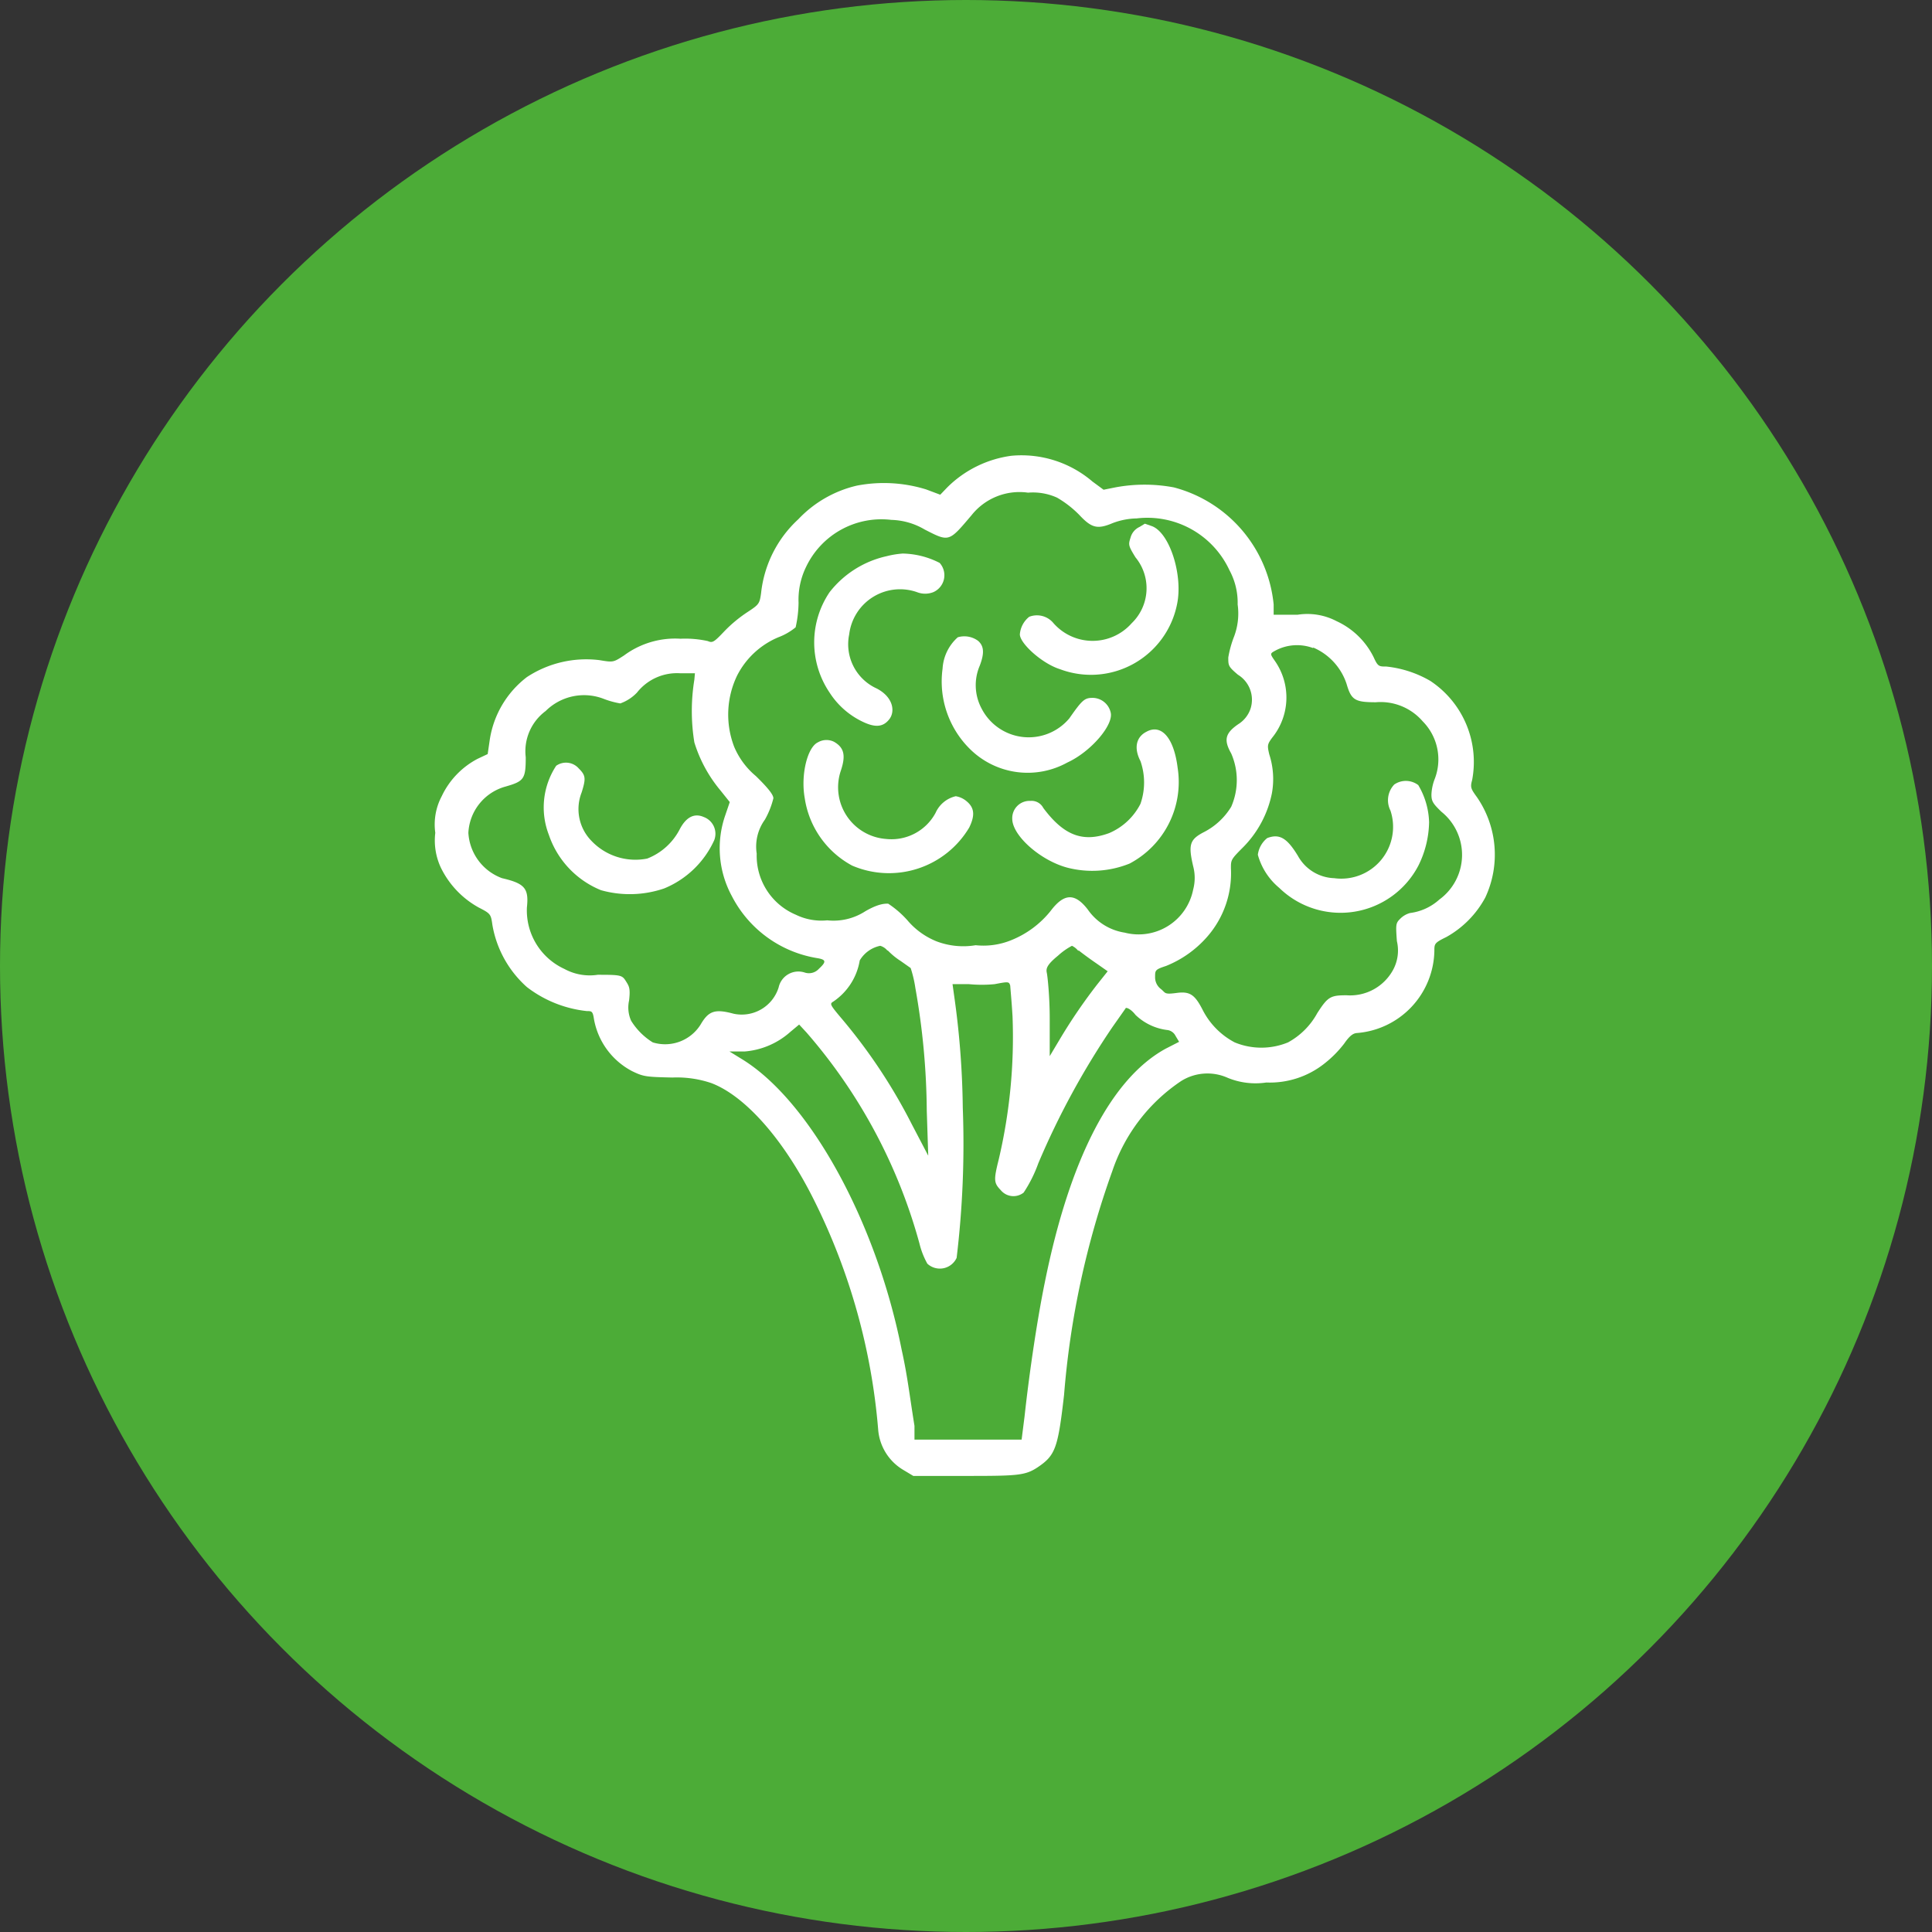 <svg xmlns="http://www.w3.org/2000/svg" viewBox="0 0 66 66"><rect x="0" y="0" width="66" height="66" fill="#333333" stroke="none"/><defs><style>.cls-1{fill:#4cac37;}.cls-2{fill:#fff;}</style></defs><title>verduras</title><g id="Capa_2" data-name="Capa 2"><g id="Capa_1-2" data-name="Capa 1"><circle class="cls-1" cx="33" cy="33" r="33"/><path class="cls-2" d="M34.55,15.57a3.83,3.83,0,0,0-2.19,1.08l-.24.25-.48-.18a4.88,4.88,0,0,0-2.37-.13,4,4,0,0,0-2,1.15A4,4,0,0,0,26,20.26c-.05.36-.07.39-.45.64a4.65,4.65,0,0,0-.8.66c-.36.38-.41.41-.57.34a3.59,3.59,0,0,0-.93-.08,2.93,2.93,0,0,0-1.93.57c-.37.24-.37.24-.85.16a3.69,3.69,0,0,0-2.47.58,3.32,3.32,0,0,0-1.27,2.15l-.07.48-.34.16a2.78,2.78,0,0,0-1.23,1.28,2.06,2.06,0,0,0-.22,1.25,2.19,2.19,0,0,0,.19,1.19A3.11,3.11,0,0,0,16.35,31c.41.21.42.23.47.59A3.67,3.67,0,0,0,18,33.72a4.06,4.06,0,0,0,2.05.82c.16,0,.2,0,.24.27a2.5,2.5,0,0,0,1.3,1.78c.39.19.47.2,1.38.22A3.67,3.67,0,0,1,24.3,37c1.16.44,2.48,1.93,3.51,4A21.48,21.48,0,0,1,30,48.84a1.76,1.76,0,0,0,.85,1.37l.35.21,1.58,0c1.94,0,2.22,0,2.66-.29.61-.41.7-.64.91-2.48A29.53,29.53,0,0,1,38,40a6,6,0,0,1,2.35-3.07,1.69,1.69,0,0,1,1.59-.11,2.5,2.5,0,0,0,1.32.16,3,3,0,0,0,2-.66,3.79,3.79,0,0,0,.66-.67c.18-.26.3-.35.43-.36A2.87,2.87,0,0,0,49,32.49c0-.25,0-.28.41-.48a3.38,3.38,0,0,0,1.33-1.35,3.46,3.46,0,0,0-.28-3.42c-.21-.29-.24-.34-.17-.59a3.32,3.32,0,0,0-1.43-3.39,3.77,3.77,0,0,0-1.5-.49c-.25,0-.29,0-.43-.31a2.64,2.64,0,0,0-1.27-1.24A2.15,2.15,0,0,0,44.33,21h-.82l0-.35a4.6,4.6,0,0,0-3.41-4,5.42,5.42,0,0,0-2,0l-.4.08-.38-.28A3.73,3.73,0,0,0,34.55,15.57ZM36.11,17a3.56,3.56,0,0,1,.76.59c.42.45.62.5,1.14.28a2.42,2.42,0,0,1,.82-.16A3.09,3.09,0,0,1,42,19.48a2.33,2.33,0,0,1,.28,1.17,2.23,2.23,0,0,1-.12,1.09,3.61,3.61,0,0,0-.2.72c0,.28,0,.31.33.59a1,1,0,0,1,.43,1.16,1,1,0,0,1-.42.53c-.45.31-.5.54-.24,1a2.27,2.27,0,0,1,0,1.82,2.34,2.34,0,0,1-.94.87c-.48.25-.53.43-.36,1.16a1.55,1.55,0,0,1,0,.8,1.9,1.9,0,0,1-2.34,1.47,1.88,1.88,0,0,1-1.26-.79c-.44-.57-.81-.56-1.27.05a3.29,3.29,0,0,1-1.35,1,2.51,2.51,0,0,1-1.21.17A2.57,2.57,0,0,1,32,32.16a2.54,2.54,0,0,1-1-.72,3.32,3.32,0,0,0-.66-.57c-.12,0-.33,0-.78.26a2,2,0,0,1-1.3.31,2,2,0,0,1-1.07-.19,2.19,2.19,0,0,1-1.34-2.09A1.57,1.57,0,0,1,26.13,28a2.87,2.87,0,0,0,.29-.73c0-.12-.18-.35-.6-.76a2.63,2.63,0,0,1-.74-1,3.07,3.07,0,0,1,.1-2.43,2.79,2.79,0,0,1,1.41-1.31,2.07,2.07,0,0,0,.59-.34,4,4,0,0,0,.1-.84,2.56,2.56,0,0,1,.26-1.23,2.85,2.85,0,0,1,2.91-1.6,2.36,2.36,0,0,1,1.14.33c.84.43.82.43,1.6-.49a2.09,2.09,0,0,1,1.93-.77A2,2,0,0,1,36.11,17Zm8.75,5.12A2.05,2.05,0,0,1,46,23.36c.16.55.28.63,1,.63a1.9,1.9,0,0,1,1.6.65,1.85,1.85,0,0,1,.42,1.95,1.66,1.66,0,0,0-.12.55c0,.23.05.31.34.59a1.89,1.89,0,0,1-.07,3,1.84,1.84,0,0,1-1,.46.75.75,0,0,0-.35.21c-.14.14-.14.2-.1.75a1.39,1.39,0,0,1-.14,1A1.67,1.67,0,0,1,46,34c-.55,0-.64.05-1,.61a2.5,2.5,0,0,1-1,1,2.39,2.39,0,0,1-1.82,0,2.57,2.57,0,0,1-1.09-1.1c-.27-.53-.44-.65-.89-.59s-.37,0-.55-.14a.5.5,0,0,1-.19-.41c0-.22,0-.25.37-.37a3.69,3.69,0,0,0,1.41-1,3.29,3.29,0,0,0,.81-2.34c0-.28,0-.3.4-.7a3.64,3.64,0,0,0,1-1.86,2.73,2.73,0,0,0-.09-1.33c-.07-.3-.07-.34.1-.57a2.18,2.18,0,0,0,.1-2.61c-.18-.26-.18-.26,0-.36A1.57,1.57,0,0,1,44.86,22.14Zm-21.14,1.1a6.66,6.66,0,0,0,0,2.14A4.72,4.72,0,0,0,24.61,27l.32.4-.15.44A3.43,3.43,0,0,0,25,30.61a4,4,0,0,0,2.91,2.12c.31.05.33.12.07.36a.46.46,0,0,1-.5.13.69.69,0,0,0-.88.51,1.32,1.32,0,0,1-1.54.9c-.63-.17-.85-.1-1.12.36a1.43,1.43,0,0,1-1.64.62,2.28,2.28,0,0,1-.74-.74,1.11,1.11,0,0,1-.07-.69c.05-.43,0-.49-.12-.68s-.19-.2-.95-.2a1.81,1.81,0,0,1-1.14-.2A2.2,2.2,0,0,1,18,31c.07-.65-.07-.82-.85-1A1.76,1.76,0,0,1,16,28.45a1.73,1.73,0,0,1,1.27-1.58c.63-.18.69-.26.69-1a1.71,1.71,0,0,1,.68-1.58,1.86,1.86,0,0,1,2-.41,2.93,2.93,0,0,0,.55.15,1.46,1.46,0,0,0,.57-.37A1.74,1.74,0,0,1,23.24,23h.5Zm6.6,9.24a2.39,2.39,0,0,0,.45.37l.34.24a4.1,4.1,0,0,1,.16.68,24.8,24.8,0,0,1,.39,4.2l.05,1.53-.56-1.07a18.72,18.72,0,0,0-2.42-3.64c-.37-.44-.39-.48-.27-.55a2.11,2.11,0,0,0,.91-1.41,1.06,1.06,0,0,1,.7-.5A.49.49,0,0,1,30.32,32.48Zm6.52,0c.11.09.38.29.6.44l.4.28-.35.44a18.48,18.48,0,0,0-1.29,1.89l-.34.57,0-1.3c0-.71-.07-1.41-.1-1.55s0-.27.38-.58a2.27,2.27,0,0,1,.48-.34A.6.6,0,0,1,36.84,32.49Zm-2.33,1.18c0,.07.05.56.08,1.09a18.27,18.27,0,0,1-.47,4.87c-.18.72-.17.81.07,1.06a.56.56,0,0,0,.78.08,4.63,4.63,0,0,0,.5-1A27,27,0,0,1,38,35.09l.45-.64c0-.05.17,0,.34.22a1.9,1.9,0,0,0,1.11.52.37.37,0,0,1,.26.2l.12.2-.45.23c-1.84,1-3.28,3.72-4.14,8-.24,1.17-.51,2.93-.69,4.57l-.1.79H31.24l0-.47C31.06,47.59,31,47,30.8,46.1c-.87-4.39-3.16-8.54-5.49-9.94l-.39-.24.52,0A2.66,2.66,0,0,0,27,35.25L27.3,35l.25.27a18.33,18.33,0,0,1,3.86,7.21,2.73,2.73,0,0,0,.27.69.63.63,0,0,0,1-.2,32.61,32.61,0,0,0,.21-5.13,29.21,29.21,0,0,0-.3-3.86l-.05-.36.56,0a4.59,4.59,0,0,0,.88,0C34.45,33.53,34.47,33.53,34.51,33.67Z"/><path class="cls-2" d="M38.93,18a.56.56,0,0,0-.31.37c-.08.24-.07.28.17.67a1.66,1.66,0,0,1-.13,2.25,1.78,1.78,0,0,1-2.67,0,.73.73,0,0,0-.83-.22.85.85,0,0,0-.32.6c0,.31.76,1,1.37,1.19a3,3,0,0,0,4-2.22c.21-1-.26-2.46-.87-2.67l-.23-.08Z"/><path class="cls-2" d="M30.29,19a3.4,3.4,0,0,0-1.95,1.23,3.06,3.06,0,0,0,0,3.43,2.74,2.74,0,0,0,1.14,1c.42.2.69.18.9-.09s.13-.76-.43-1.05a1.66,1.66,0,0,1-.94-1.85,1.75,1.75,0,0,1,2.32-1.44.76.76,0,0,0,.55,0,.63.63,0,0,0,.22-1,2.87,2.87,0,0,0-1.26-.32A3.06,3.06,0,0,0,30.29,19Z"/><path class="cls-2" d="M32.72,21.77a1.55,1.55,0,0,0-.52,1.07,3.24,3.24,0,0,0,1,2.81,2.8,2.8,0,0,0,3.26.4c.81-.37,1.6-1.3,1.48-1.72a.64.64,0,0,0-.61-.49c-.28,0-.36.07-.8.7a1.81,1.81,0,0,1-3-.34,1.69,1.69,0,0,1-.06-1.46c.16-.42.15-.67-.06-.85A.79.79,0,0,0,32.72,21.77Z"/><path class="cls-2" d="M39.16,25c-.35.18-.43.56-.2,1a2.22,2.22,0,0,1,0,1.46,2.14,2.14,0,0,1-1.07,1c-.9.33-1.55.08-2.25-.86a.45.45,0,0,0-.44-.24.59.59,0,0,0-.62.61c0,.57.95,1.42,1.88,1.67a3.4,3.4,0,0,0,2.13-.14,3.15,3.15,0,0,0,1.64-3.27C40.1,25.18,39.66,24.72,39.16,25Z"/><path class="cls-2" d="M27.94,25.36c-.36.17-.59,1.11-.45,1.9a3.14,3.14,0,0,0,1.62,2.31,3.19,3.19,0,0,0,4-1.3c.2-.41.18-.67-.08-.89a.76.76,0,0,0-.38-.18,1,1,0,0,0-.69.57,1.71,1.71,0,0,1-1.69.89,1.77,1.77,0,0,1-1.55-2.32c.18-.53.12-.8-.23-1A.58.58,0,0,0,27.94,25.36Z"/><path class="cls-2" d="M47.63,26.8a.78.78,0,0,0-.13.89A1.77,1.77,0,0,1,45.58,30a1.47,1.47,0,0,1-1.24-.76c-.37-.61-.63-.77-1.05-.61a.87.87,0,0,0-.32.57,2.24,2.24,0,0,0,.73,1.13,3,3,0,0,0,4.76-.77,3.46,3.46,0,0,0,.36-1.47,2.62,2.62,0,0,0-.37-1.27A.7.7,0,0,0,47.63,26.8Z"/><path class="cls-2" d="M19,26.16a2.59,2.59,0,0,0-.25,2.36,3.12,3.12,0,0,0,1.78,1.89,3.63,3.63,0,0,0,2.16-.06,3.22,3.22,0,0,0,1.71-1.65.61.61,0,0,0-.36-.79c-.32-.14-.6,0-.82.42a2.11,2.11,0,0,1-1.11,1,2.07,2.07,0,0,1-1.91-.61,1.55,1.55,0,0,1-.33-1.65c.15-.48.14-.58-.1-.82A.58.58,0,0,0,19,26.16Z"/></g></g></svg>